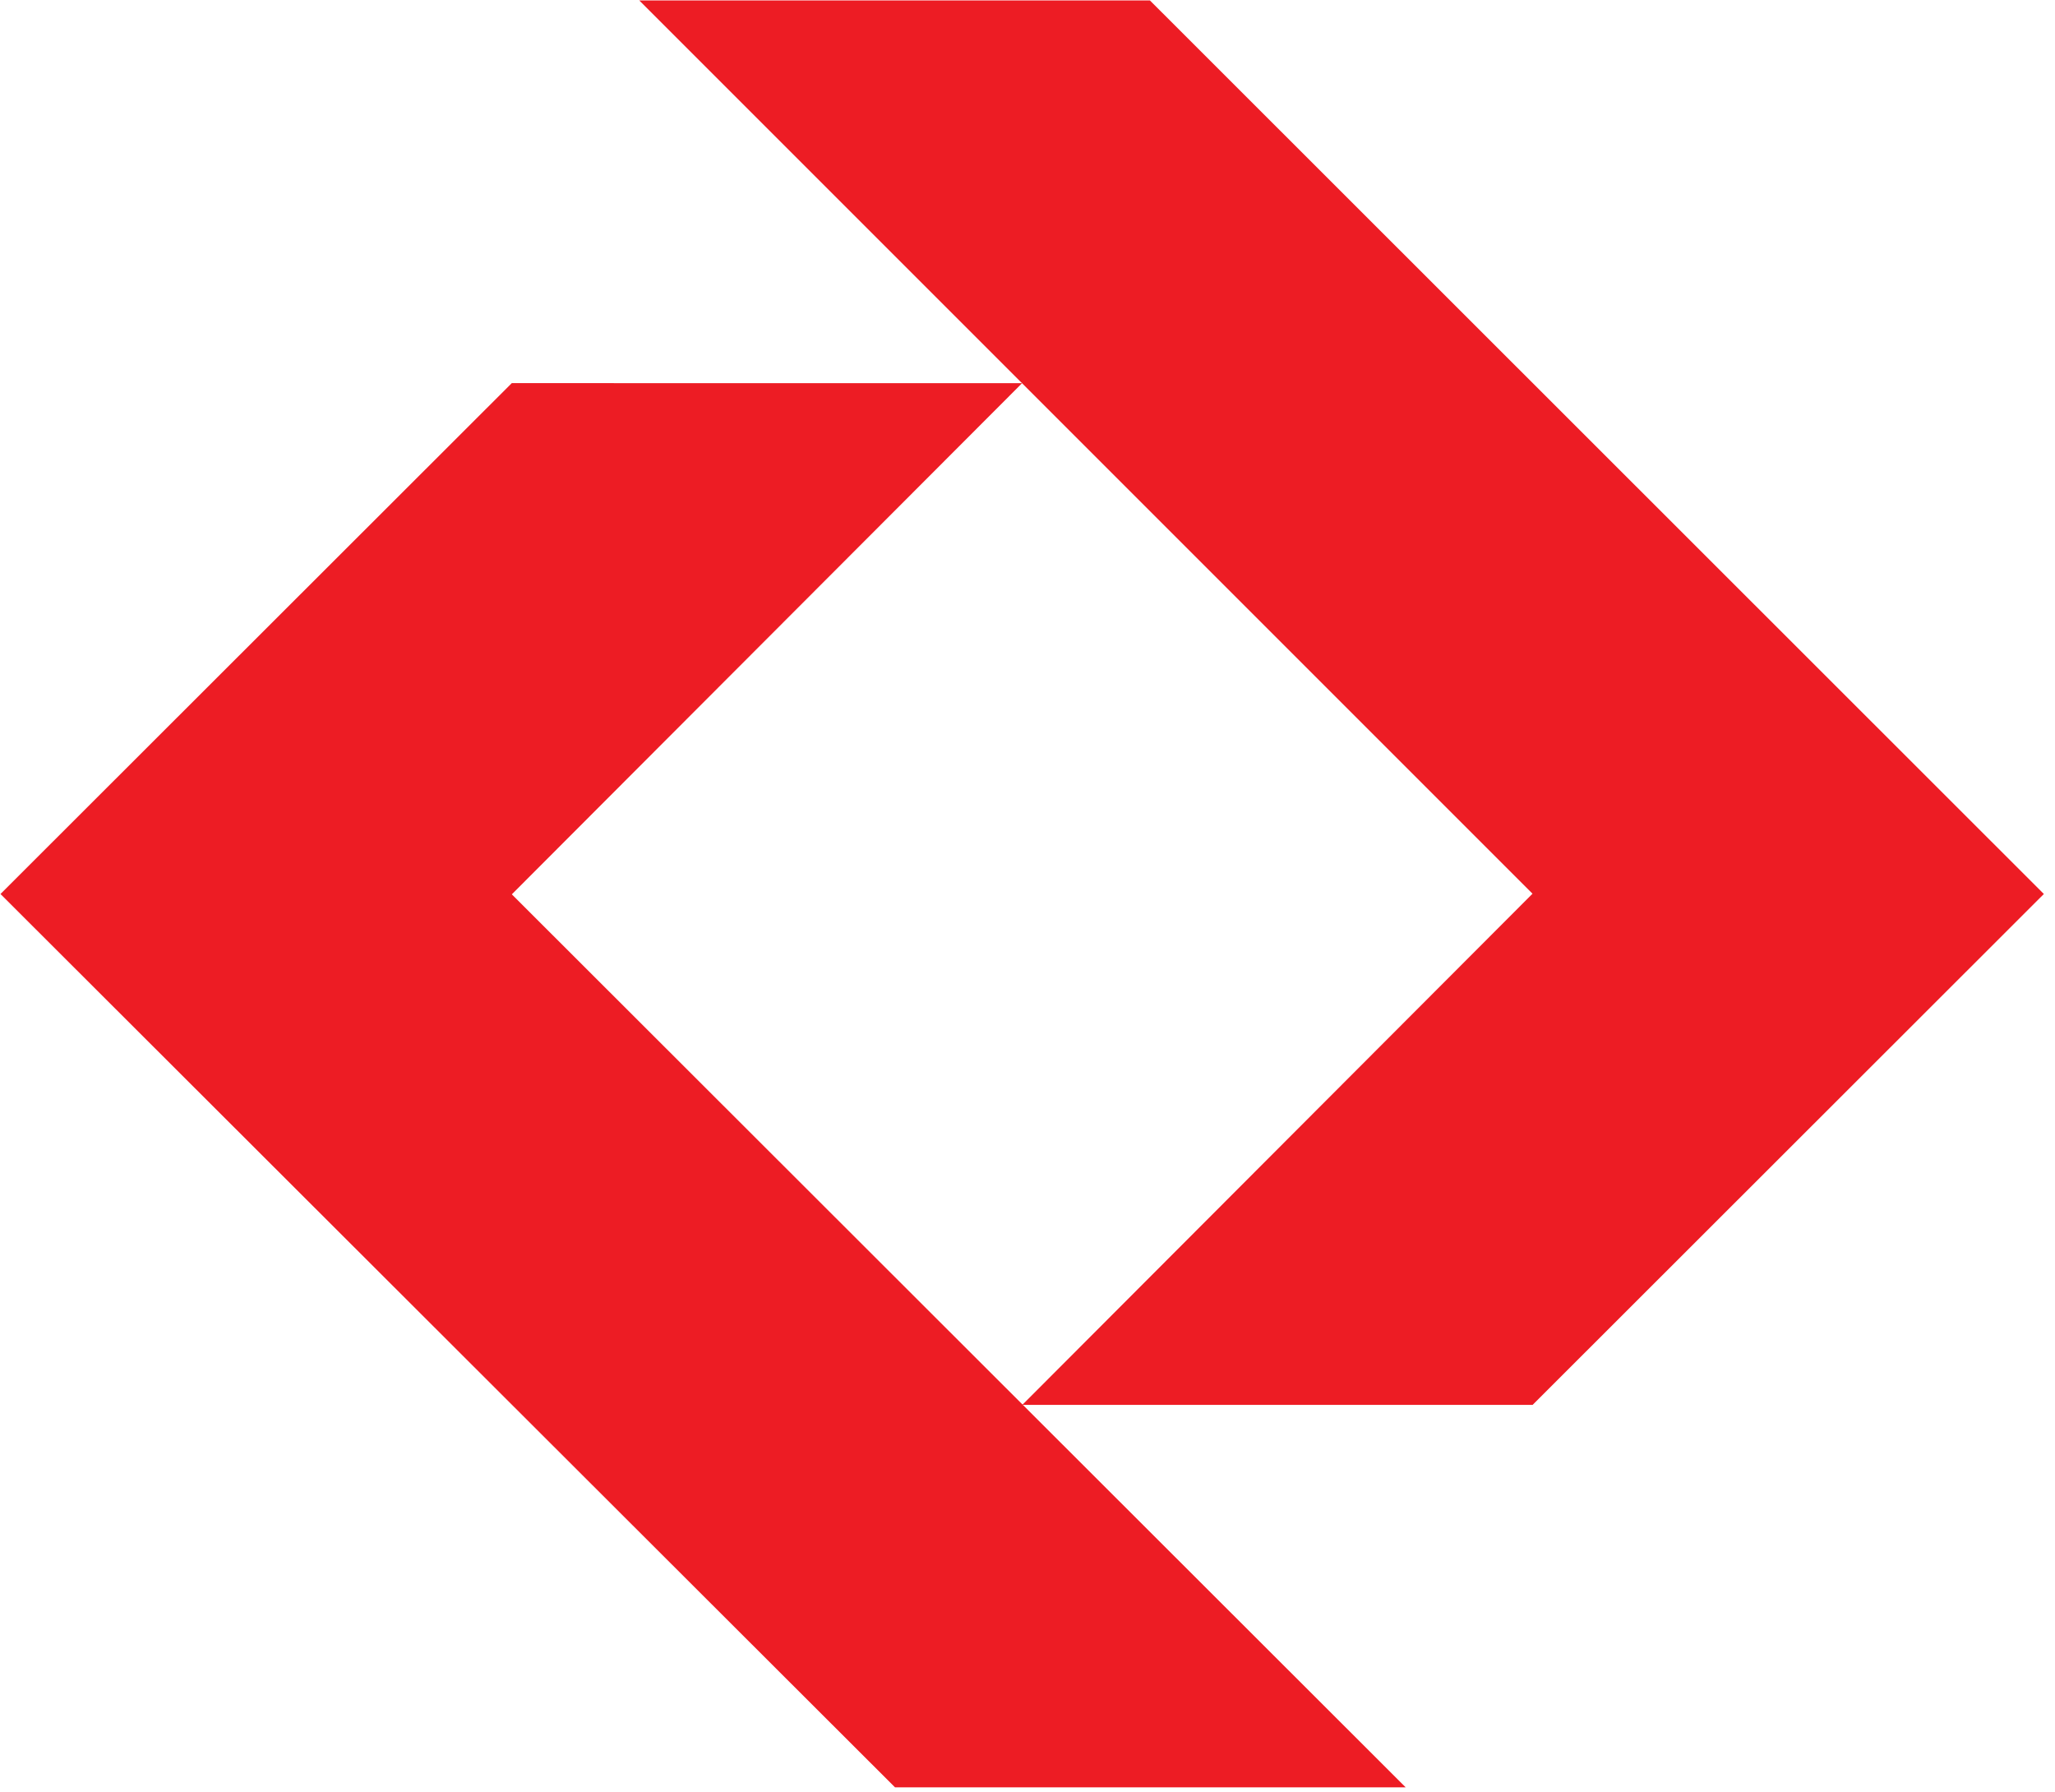 <?xml version="1.0" encoding="UTF-8" standalone="no"?>
<!DOCTYPE svg PUBLIC "-//W3C//DTD SVG 1.1//EN" "http://www.w3.org/Graphics/SVG/1.1/DTD/svg11.dtd">
<svg width="100%" height="100%" viewBox="0 0 133 116" version="1.1" xmlns="http://www.w3.org/2000/svg" xmlns:xlink="http://www.w3.org/1999/xlink" xml:space="preserve" xmlns:serif="http://www.serif.com/" style="fill-rule:evenodd;clip-rule:evenodd;stroke-linejoin:round;stroke-miterlimit:2;">
    <g transform="matrix(2.667,0,0,2.667,-251.897,-161.974)">
        <path d="M116.169,104.105L128.561,104.105L106.87,82.435L119.253,70.031L106.869,70.03L94.461,82.427L116.169,104.105Z" style="fill:rgb(237,28,36);"/>
    </g>
    <g transform="matrix(2.667,0,0,2.667,-251.897,-211.501)">
        <path d="M122.354,79.313L109.962,79.313L131.639,100.99L119.258,113.394L131.642,113.394L144.048,100.997L122.354,79.313Z" style="fill:rgb(237,28,36);"/>
    </g>
</svg>
